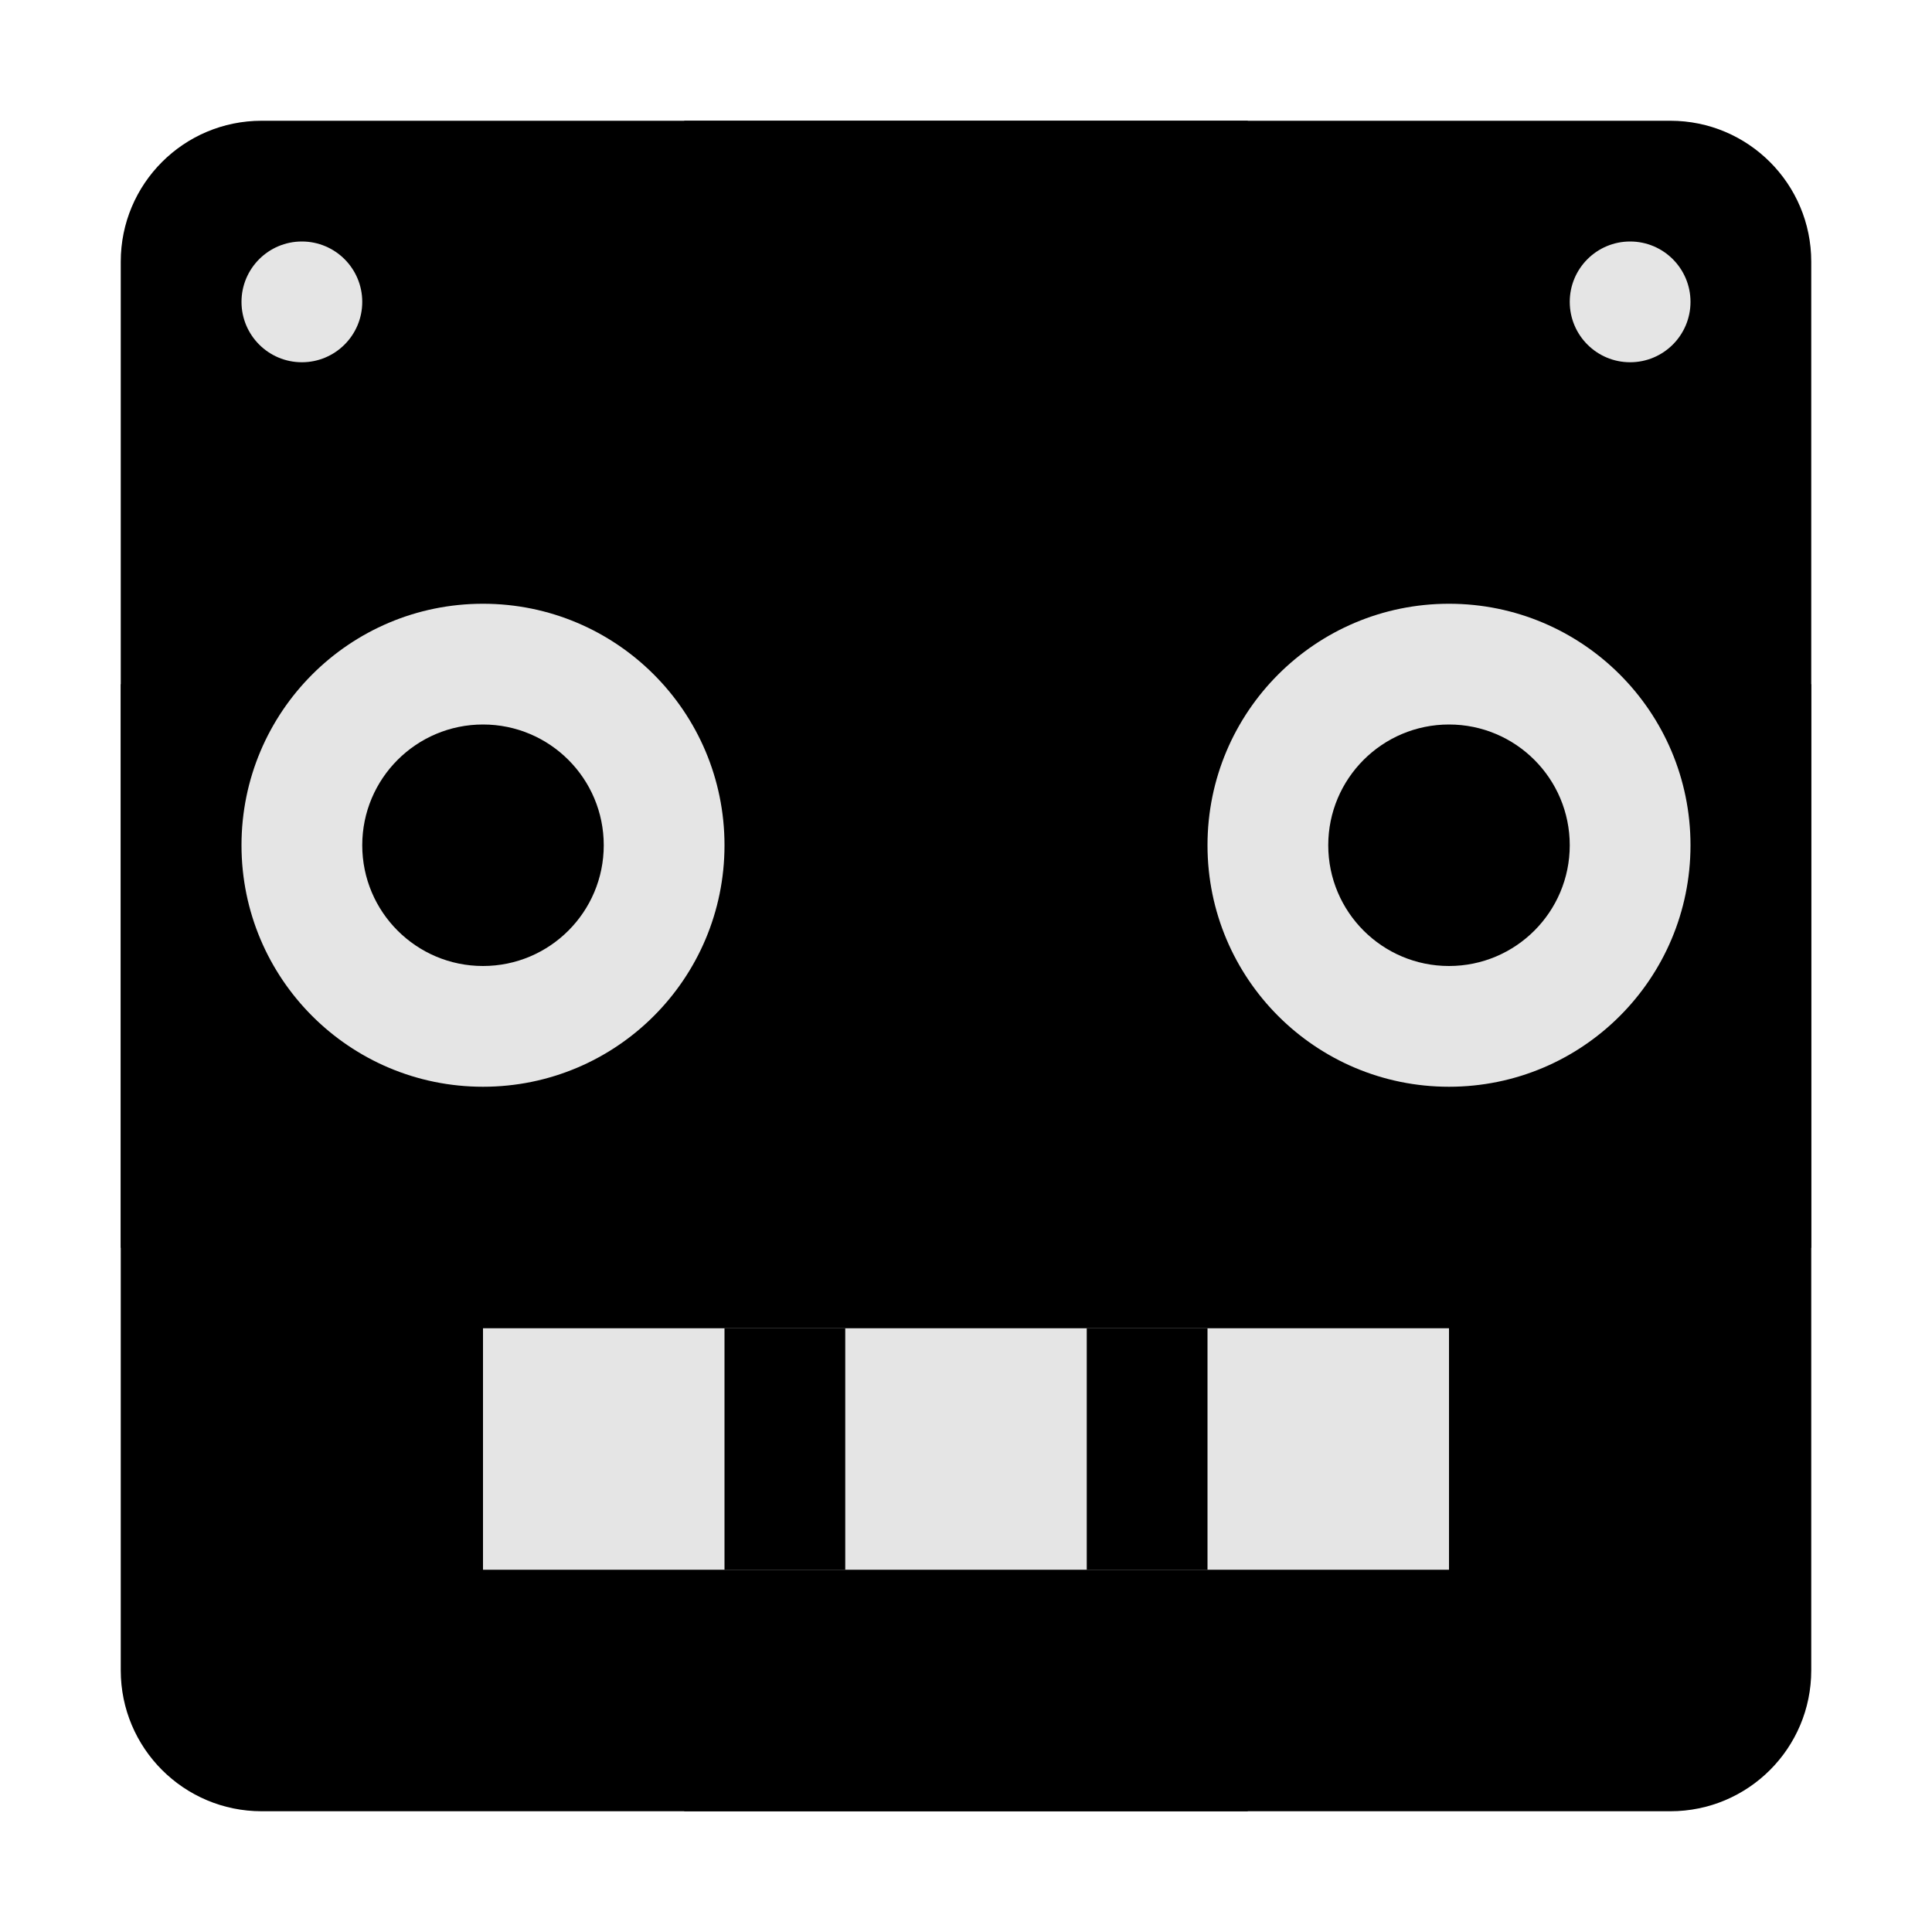 <svg width="16" height="16" viewBox="0 0 16 16" fill="none" xmlns="http://www.w3.org/2000/svg">
<path d="M2.167 1C1.522 1 1 1.522 1 2.167V5.667V10.333L4.5 11.5L5.667 15L10.333 15L11.5 11.5L15 10.333V5.667V2.167C15 1.522 14.477 1 13.833 1H5.667H2.167Z" fill="black"/>
<path d="M13.833 15C14.478 15 15 14.478 15 13.833L15 10.333L15 5.667L11.5 4.5L10.333 1L5.667 1L4.5 4.5L1 5.667L1 10.333L1 13.833C1 14.478 1.523 15 2.167 15L10.333 15L13.833 15Z" fill="black"/>
<circle cx="2.5" cy="2.5" r="0.5" fill="#E5E5E5"/>
<circle cx="13.5" cy="2.5" r="0.5" fill="#E5E5E5"/>
<path d="M2 7C2 5.895 2.895 5 4 5V5C5.105 5 6 5.895 6 7V7C6 8.105 5.105 9 4 9V9C2.895 9 2 8.105 2 7V7Z" fill="#E5E5E5"/>
<circle cx="4" cy="7" r="1" fill="black"/>
<path d="M12 9C10.895 9 10 8.105 10 7V7C10 5.895 10.895 5 12 5V5C13.105 5 14 5.895 14 7V7C14 8.105 13.105 9 12 9V9Z" fill="#E5E5E5"/>
<circle cx="12" cy="7" r="1" fill="black"/>
<rect x="4" y="11" width="8" height="2" fill="#E5E5E5"/>
<line x1="6.5" y1="11" x2="6.5" y2="13" stroke="black"/>
<line x1="9.5" y1="11" x2="9.5" y2="13" stroke="black"/>
</svg>
